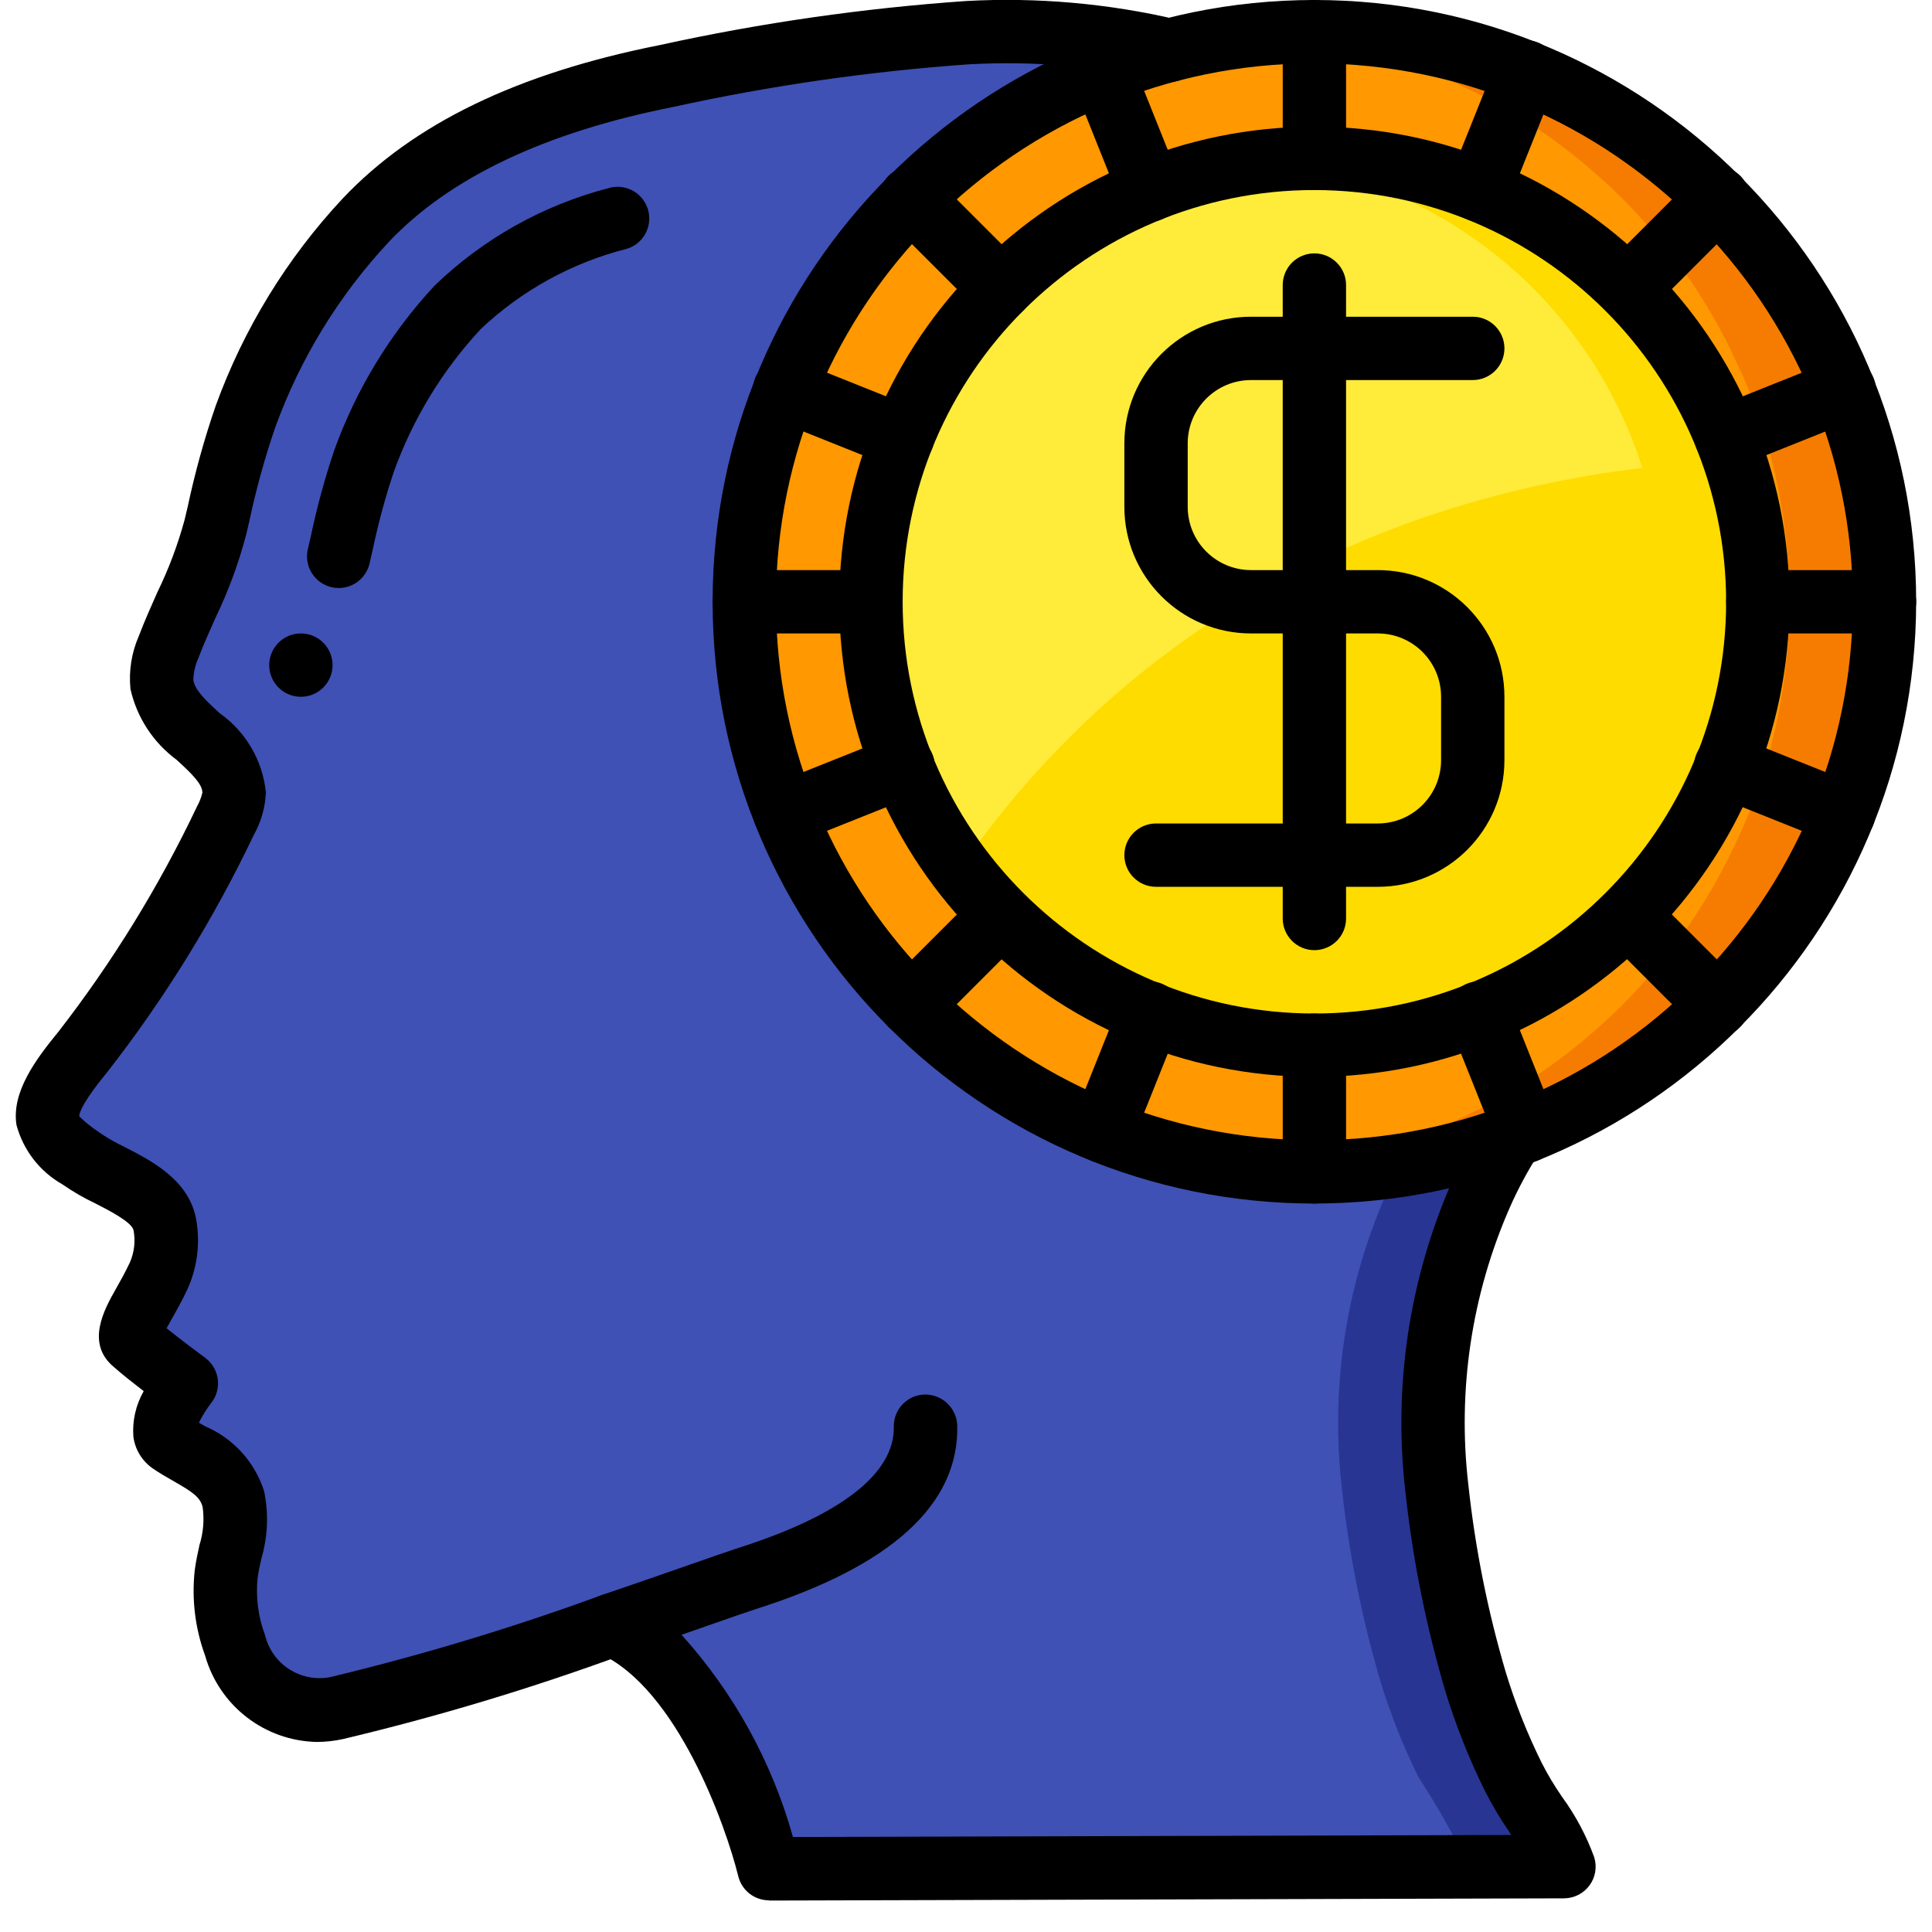 <?xml version="1.0" encoding="UTF-8"?>
<svg xmlns="http://www.w3.org/2000/svg" xmlns:xlink="http://www.w3.org/1999/xlink" width="512" height="512" viewBox="0 0 60 61" version="1.1"><!-- Generator: Sketch 51.3 (57544) - http://www.bohemiancoding.com/sketch --><title>046 - Materialistic</title><desc>Created with Sketch.</desc><defs/><g id="Page-1" stroke="none" stroke-width="1" fill="none" fill-rule="evenodd"><g id="046---Materialistic" transform="translate(-1, -1)" fill-rule="nonzero"><path d="M47.26,38.71 C45.98,41.632 45.501,44.842 45.87,48.01 C46.095,50.072 46.503,52.11 47.09,54.1 C47.405,55.131 47.803,56.134 48.28,57.1 C48.872,58.009 49.406,58.954 49.88,59.93 L24.78,60 L24.78,59.99 C24.7,59.69 23.19,53.81 19.85,52.3 C19.23,52.52 18.57,52.74 17.9,52.97 C15.679,53.74 13.419,54.395 11.13,54.93 C10.499,55.081 9.835,54.988 9.27,54.67 C8.627,54.274 8.148,53.66 7.92,52.94 C7.658,52.228 7.562,51.465 7.64,50.71 C7.87,49.939 7.948,49.131 7.87,48.33 C7.61,47.32 6.65,47.07 5.89,46.53 C5.27,46.09 6.38,44.68 6.38,44.68 C6.38,44.68 5.2,43.81 4.78,43.43 C4.34,43.07 4.96,42.45 5.51,41.28 C5.737,40.772 5.803,40.207 5.7,39.66 C5.49,38.59 3.87,38.18 3.07,37.59 C2.69,37.31 2.08,36.89 2.01,36.38 C1.9,35.67 2.74,34.67 3.15,34.17 C4.895,31.922 6.39,29.491 7.61,26.92 C7.77,26.649 7.866,26.344 7.89,26.03 C7.87,24.6 5.8,24.01 5.61,22.62 C5.58,22.212 5.652,21.803 5.82,21.43 C6.397,20.204 6.891,18.941 7.3,17.65 C7.546,16.465 7.863,15.297 8.25,14.15 C9.089,11.85 10.381,9.741 12.05,7.95 C14.5,5.36 18.12,4.08 21.54,3.4 C24.581,2.735 27.666,2.284 30.77,2.05 C30.87,2.04 30.97,2.04 31.07,2.03 C37.47,1.71 42.53,3.88 47.49,7.76 C50.193,9.776 52.168,12.615 53.12,15.85 C53.845,18.521 54.185,21.283 54.13,24.05 C54.111,26.783 53.313,29.454 51.83,31.75 C50.34,34.1 48.39,36.14 47.26,38.71 Z" id="Shape" fill="#283593"/><path d="M44.26,38.71 C42.98,41.632 42.501,44.842 42.87,48.01 C43.095,50.072 43.503,52.11 44.09,54.1 C44.405,55.131 44.803,56.134 45.28,57.1 C45.872,58.009 46.406,58.954 46.88,59.93 L24.78,59.99 C24.7,59.69 23.19,53.81 19.85,52.3 C19.23,52.52 18.57,52.74 17.9,52.97 C17.582,52.7 17.229,52.474 16.85,52.3 C14.44,53.14 11.5,54.11 9.27,54.67 C8.627,54.274 8.148,53.66 7.92,52.94 C7.658,52.228 7.562,51.465 7.64,50.71 C7.87,49.939 7.948,49.131 7.87,48.33 C7.61,47.32 6.65,47.07 5.89,46.53 C5.27,46.09 6.38,44.68 6.38,44.68 C6.38,44.68 5.2,43.81 4.78,43.43 C4.34,43.07 4.96,42.45 5.51,41.28 C5.737,40.772 5.803,40.207 5.7,39.66 C5.49,38.59 3.87,38.18 3.07,37.59 C2.69,37.31 2.08,36.89 2.01,36.38 C1.9,35.67 2.74,34.67 3.15,34.17 C4.895,31.922 6.39,29.491 7.61,26.92 C7.77,26.649 7.866,26.344 7.89,26.03 C7.87,24.6 5.8,24.01 5.61,22.62 C5.58,22.212 5.652,21.803 5.82,21.43 C6.397,20.204 6.891,18.941 7.3,17.65 C7.546,16.465 7.863,15.297 8.25,14.15 C9.089,11.85 10.381,9.741 12.05,7.95 C14.5,5.36 18.12,4.08 21.54,3.4 C24.581,2.735 27.666,2.284 30.77,2.05 C35.93,2.37 40.25,4.44 44.49,7.76 C47.193,9.776 49.168,12.615 50.12,15.85 C50.845,18.521 51.185,21.283 51.13,24.05 C51.111,26.783 50.313,29.454 48.83,31.75 C47.34,34.1 45.39,36.14 44.26,38.71 Z" id="Shape" fill="#3F51B5"/><path d="M60,20 C60,20.33 59.99,20.67 59.97,21 C59.885,22.617 59.578,24.216 59.06,25.75 C58.852,26.383 58.601,27.001 58.31,27.6 C57.571,29.205 56.593,30.688 55.41,32 C54.97,32.5 54.5,32.97 54,33.41 C52.688,34.593 51.205,35.571 49.6,36.31 C49.001,36.601 48.383,36.852 47.75,37.06 C46.216,37.578 44.617,37.885 43,37.97 C42.67,37.99 42.33,38 42,38 C41.67,38 41.33,37.99 41,37.97 L40.5,37.94 C39.053,37.823 37.625,37.527 36.25,37.06 C35.617,36.852 34.999,36.601 34.4,36.31 C32.795,35.571 31.312,34.593 30,33.41 C29.5,32.97 29.03,32.5 28.59,32 C27.407,30.688 26.429,29.205 25.69,27.6 C25.399,27.001 25.148,26.383 24.94,25.75 C24.422,24.216 24.115,22.617 24.03,21 C24.01,20.67 24,20.33 24,20 C24,19.67 24.01,19.33 24.03,19 C24.115,17.383 24.422,15.784 24.94,14.25 C25.148,13.617 25.399,12.999 25.69,12.4 C26.429,10.795 27.407,9.312 28.59,8 C29.03,7.5 29.5,7.03 30,6.59 C31.312,5.407 32.795,4.429 34.4,3.69 C34.999,3.399 35.617,3.148 36.25,2.94 C37.625,2.473 39.053,2.177 40.5,2.06 L41,2.03 C41.33,2.01 41.67,2 42,2 C42.33,2 42.67,2.01 43,2.03 C44.617,2.115 46.216,2.422 47.75,2.94 C48.383,3.148 49.001,3.399 49.6,3.69 C51.205,4.429 52.688,5.407 54,6.59 C54.5,7.03 54.97,7.5 55.41,8 C56.593,9.312 57.571,10.795 58.31,12.4 C58.601,12.999 58.852,13.617 59.06,14.25 C59.578,15.784 59.885,17.383 59.97,19 C59.99,19.33 60,19.67 60,20 Z" id="Shape" fill="#F57C00"/><path d="M57,20 C57,20.33 56.99,20.67 56.97,21 C56.885,22.617 56.578,24.216 56.06,25.75 C55.852,26.383 55.601,27.001 55.31,27.6 C54.571,29.205 53.593,30.688 52.41,32 C51.97,32.5 51.5,32.97 51,33.41 C49.688,34.593 48.205,35.571 46.6,36.31 C46.001,36.601 45.383,36.852 44.75,37.06 C43.375,37.527 41.947,37.823 40.5,37.94 C39.053,37.823 37.625,37.527 36.25,37.06 C35.617,36.852 34.999,36.601 34.4,36.31 C32.795,35.571 31.312,34.593 30,33.41 C29.5,32.97 29.03,32.5 28.59,32 C27.407,30.688 26.429,29.205 25.69,27.6 C25.399,27.001 25.148,26.383 24.94,25.75 C24.422,24.216 24.115,22.617 24.03,21 C24.01,20.67 24,20.33 24,20 C24,19.67 24.01,19.33 24.03,19 C24.115,17.383 24.422,15.784 24.94,14.25 C25.148,13.617 25.399,12.999 25.69,12.4 C26.429,10.795 27.407,9.312 28.59,8 C29.03,7.5 29.5,7.03 30,6.59 C31.312,5.407 32.795,4.429 34.4,3.69 C34.999,3.399 35.617,3.148 36.25,2.94 C37.625,2.473 39.053,2.177 40.5,2.06 C41.947,2.177 43.375,2.473 44.75,2.94 C45.383,3.148 46.001,3.399 46.6,3.69 C48.205,4.429 49.688,5.407 51,6.59 C51.5,7.03 51.97,7.5 52.41,8 C53.593,9.312 54.571,10.795 55.31,12.4 C55.601,12.999 55.852,13.617 56.06,14.25 C56.578,15.784 56.885,17.383 56.97,19 C56.99,19.33 57,19.67 57,20 Z" id="Shape" fill="#FF9801"/><path d="M56,20 C55.992,27.729 49.729,33.992 42,34 C41.506,33.999 41.012,33.972 40.52,33.92 C33.407,33.164 28.007,27.167 27.999,20.013 C27.992,12.86 33.378,6.851 40.49,6.08 C40.992,6.028 41.496,6.001 42,6 C45.714,5.997 49.276,7.471 51.902,10.098 C54.529,12.724 56.003,16.286 56,20 Z" id="Shape" fill="#FFDC00"/><path d="M53,20 C52.994,27.142 47.619,33.137 40.52,33.92 C33.407,33.164 28.007,27.167 27.999,20.013 C27.992,12.86 33.378,6.851 40.49,6.08 C47.607,6.836 53.005,12.843 53,20 Z" id="Shape" fill="#FFEB3A"/><path d="M56,20 C55.997,26.019 52.148,31.362 46.44,33.271 C40.732,35.179 34.443,33.226 30.82,28.42 C34.4,23.2 41.82,16.14 55.27,15.53 C55.753,16.971 56,18.48 56,20 Z" id="Shape" fill="#FFDC00"/><path d="M10.51,56 C8.861,55.969 7.426,54.863 6.977,53.276 C6.661,52.415 6.549,51.493 6.648,50.582 C6.682,50.319 6.739,50.051 6.798,49.782 C6.92,49.394 6.954,48.984 6.898,48.582 C6.817,48.269 6.587,48.112 5.998,47.775 C5.764,47.643 5.527,47.506 5.305,47.351 C4.98,47.118 4.765,46.762 4.712,46.366 C4.673,45.863 4.787,45.361 5.037,44.923 C4.697,44.661 4.324,44.367 4.108,44.172 C3.183,43.419 3.797,42.335 4.163,41.688 C4.298,41.449 4.454,41.175 4.603,40.855 C4.741,40.538 4.78,40.186 4.717,39.846 C4.666,39.587 3.941,39.217 3.508,38.995 C3.146,38.824 2.8,38.623 2.471,38.395 C1.755,37.989 1.232,37.312 1.02,36.517 C0.86,35.486 1.62,34.458 2.345,33.575 C4.055,31.37 5.522,28.986 6.72,26.465 C6.796,26.328 6.853,26.182 6.89,26.03 C6.89,25.755 6.565,25.438 6.076,24.99 C5.337,24.444 4.82,23.651 4.619,22.755 C4.562,22.184 4.653,21.608 4.883,21.083 C5.062,20.61 5.266,20.155 5.469,19.699 C5.825,18.968 6.112,18.206 6.326,17.422 L6.426,17.001 C6.656,15.919 6.951,14.853 7.312,13.808 C8.194,11.379 9.558,9.153 11.323,7.264 C13.56,4.9 16.837,3.315 21.345,2.42 C24.531,1.721 27.764,1.257 31.018,1.031 C33.248,0.911 35.484,1.108 37.659,1.616 C38.197,1.743 38.53,2.281 38.403,2.819 C38.276,3.357 37.738,3.69 37.2,3.563 C35.209,3.096 33.161,2.917 31.119,3.029 C27.964,3.25 24.829,3.702 21.74,4.38 C17.704,5.18 14.69,6.614 12.776,8.638 C11.197,10.33 9.976,12.324 9.188,14.5 C8.856,15.468 8.584,16.456 8.372,17.457 L8.272,17.882 C8.033,18.789 7.708,19.671 7.3,20.516 C7.111,20.937 6.923,21.357 6.76,21.785 C6.664,22.001 6.611,22.234 6.604,22.471 C6.649,22.796 7.03,23.146 7.434,23.517 C8.26,24.1 8.793,25.012 8.895,26.017 C8.876,26.491 8.744,26.953 8.511,27.366 C7.255,30.002 5.718,32.495 3.925,34.8 C3.163,35.727 3.005,36.1 3,36.246 C3.185,36.425 3.386,36.587 3.6,36.731 C3.861,36.914 4.137,37.074 4.425,37.21 C5.278,37.646 6.447,38.244 6.687,39.465 C6.83,40.221 6.736,41.002 6.42,41.703 C6.245,42.073 6.066,42.393 5.909,42.669 C5.86,42.755 5.809,42.851 5.759,42.938 C6.174,43.271 6.739,43.695 6.979,43.872 C7.197,44.033 7.341,44.277 7.376,44.546 C7.411,44.816 7.335,45.088 7.166,45.3 C7.017,45.493 6.888,45.701 6.78,45.919 L6.987,46.038 C7.872,46.418 8.548,47.165 8.839,48.083 C8.986,48.789 8.956,49.52 8.752,50.211 C8.706,50.42 8.658,50.629 8.632,50.838 C8.573,51.443 8.653,52.053 8.867,52.622 C9.086,53.545 9.993,54.132 10.925,53.953 C13.839,53.253 16.711,52.385 19.525,51.353 C20.046,51.173 20.614,51.449 20.795,51.97 C20.976,52.491 20.702,53.059 20.182,53.242 C17.288,54.304 14.334,55.194 11.335,55.907 C11.064,55.967 10.787,55.998 10.51,56 Z M5.41,42.659 C5.421,42.668 5.432,42.678 5.443,42.689 C5.434,42.677 5.423,42.665 5.412,42.655 L5.41,42.659 Z" id="Shape" fill="#000000"/><path d="M24.78,61 C24.319,61 23.918,60.685 23.809,60.237 C23.421,58.657 21.88,54.314 19.438,53.211 C19.064,53.042 18.831,52.661 18.851,52.251 C18.871,51.841 19.139,51.485 19.528,51.353 C20.586,50.993 21.544,50.659 22.293,50.397 C22.968,50.161 23.476,49.984 23.742,49.897 C27.901,48.583 28.742,47.082 28.72,46.053 C28.714,45.787 28.814,45.53 28.998,45.338 C29.181,45.146 29.434,45.035 29.7,45.03 C30.25,45.024 30.704,45.457 30.724,46.007 C30.782,48.499 28.64,50.45 24.355,51.807 C24.103,51.889 23.61,52.061 22.955,52.289 L22.019,52.616 C23.669,54.444 24.873,56.629 25.536,59 L48.218,58.937 C48.196,58.903 48.175,58.87 48.153,58.837 C47.864,58.419 47.604,57.981 47.376,57.527 C46.878,56.519 46.463,55.472 46.135,54.397 C45.529,52.35 45.108,50.253 44.877,48.131 C44.483,44.786 44.989,41.396 46.343,38.312 C46.641,37.636 46.99,36.985 47.388,36.363 C47.692,35.915 48.297,35.79 48.754,36.081 C49.21,36.373 49.352,36.975 49.073,37.439 C48.731,37.975 48.43,38.536 48.173,39.117 C46.962,41.873 46.51,44.902 46.862,47.891 C47.078,49.895 47.474,51.875 48.045,53.807 C48.343,54.785 48.721,55.737 49.174,56.653 C49.365,57.029 49.582,57.391 49.822,57.737 C50.247,58.32 50.587,58.959 50.834,59.637 C50.929,59.94 50.875,60.271 50.687,60.528 C50.499,60.784 50.2,60.936 49.882,60.937 L24.782,61.007 L24.78,61 Z" id="Shape" fill="#000000"/><path d="M11.194,19.566 C10.889,19.566 10.6,19.427 10.41,19.187 C10.22,18.948 10.15,18.635 10.22,18.338 L10.32,17.905 C10.513,16.989 10.76,16.086 11.06,15.199 C11.756,13.275 12.833,11.511 14.227,10.013 C15.76,8.535 17.647,7.478 19.708,6.942 C20.05,6.838 20.421,6.924 20.682,7.168 C20.943,7.413 21.054,7.777 20.973,8.125 C20.892,8.474 20.632,8.752 20.29,8.856 C18.563,9.293 16.977,10.165 15.681,11.387 C14.473,12.687 13.539,14.218 12.937,15.887 C12.667,16.696 12.443,17.521 12.268,18.356 L12.168,18.791 C12.063,19.245 11.659,19.566 11.194,19.566 Z" id="Shape" fill="#000000"/><circle id="Oval" fill="#000000" cx="10" cy="22" r="1"/><path d="M42,39 C31.507,39 23,30.493 23,20 C23,9.507 31.507,1 42,1 C52.493,1 61,9.507 61,20 C60.988,30.489 52.489,38.988 42,39 Z M42,3 C32.611,3 25,10.611 25,20 C25,29.389 32.611,37 42,37 C51.389,37 59,29.389 59,20 C58.99,10.615 51.385,3.01 42,3 Z" id="Shape" fill="#000000"/><path d="M42,35 C33.716,35 27,28.284 27,20 C27,11.716 33.716,5 42,5 C50.284,5 57,11.716 57,20 C56.991,28.28 50.28,34.991 42,35 Z M42,7 C34.82,7 29,12.82 29,20 C29,27.18 34.82,33 42,33 C49.18,33 55,27.18 55,20 C54.992,12.824 49.176,7.008 42,7 Z" id="Shape" fill="#000000"/><path d="M42,7 C41.448,7 41,6.552 41,6 L41,2 C41,1.448 41.448,1 42,1 C42.552,1 43,1.448 43,2 L43,6 C43,6.552 42.552,7 42,7 Z" id="Shape" fill="#000000"/><path d="M42,39 C41.448,39 41,38.552 41,38 L41,34 C41,33.448 41.448,33 42,33 C42.552,33 43,33.448 43,34 L43,38 C43,38.552 42.552,39 42,39 Z" id="Shape" fill="#000000"/><path d="M28,21 L24,21 C23.448,21 23,20.552 23,20 C23,19.448 23.448,19 24,19 L28,19 C28.552,19 29,19.448 29,20 C29,20.552 28.552,21 28,21 Z" id="Shape" fill="#000000"/><path d="M60,21 L56,21 C55.448,21 55,20.552 55,20 C55,19.448 55.448,19 56,19 L60,19 C60.552,19 61,19.448 61,20 C61,20.552 60.552,21 60,21 Z" id="Shape" fill="#000000"/><path d="M32.1,11.1 C31.835,11.1 31.58,10.995 31.393,10.807 L28.565,7.979 C28.305,7.728 28.201,7.356 28.292,7.006 C28.384,6.657 28.657,6.384 29.006,6.292 C29.356,6.201 29.728,6.305 29.979,6.565 L32.808,9.394 C33.093,9.68 33.178,10.11 33.023,10.483 C32.868,10.857 32.504,11.1 32.1,11.1 Z" id="Shape" fill="#000000"/><path d="M54.728,33.728 C54.463,33.728 54.208,33.623 54.021,33.435 L51.192,30.606 C50.813,30.214 50.818,29.59 51.204,29.204 C51.59,28.818 52.214,28.813 52.606,29.192 L55.435,32.021 C55.721,32.307 55.806,32.737 55.652,33.111 C55.497,33.484 55.132,33.728 54.728,33.728 Z" id="Shape" fill="#000000"/><path d="M29.272,33.728 C28.868,33.728 28.503,33.484 28.348,33.111 C28.194,32.737 28.279,32.307 28.565,32.021 L31.394,29.192 C31.786,28.813 32.41,28.818 32.796,29.204 C33.182,29.59 33.187,30.214 32.808,30.606 L29.979,33.435 C29.792,33.623 29.537,33.728 29.272,33.728 Z" id="Shape" fill="#000000"/><path d="M51.9,11.1 C51.496,11.1 51.131,10.856 50.976,10.483 C50.822,10.109 50.907,9.679 51.193,9.393 L54.022,6.564 C54.273,6.304 54.645,6.2 54.995,6.291 C55.344,6.383 55.617,6.656 55.709,7.005 C55.8,7.355 55.696,7.727 55.436,7.978 L52.606,10.808 C52.419,10.995 52.165,11.1 51.9,11.1 Z" id="Shape" fill="#000000"/><path d="M29,15.8 C28.873,15.8 28.747,15.776 28.629,15.728 L24.915,14.243 C24.578,14.114 24.336,13.814 24.282,13.457 C24.229,13.1 24.372,12.742 24.657,12.52 C24.942,12.298 25.324,12.247 25.657,12.386 L29.371,13.871 C29.817,14.049 30.074,14.518 29.983,14.989 C29.892,15.46 29.48,15.8 29,15.8 Z" id="Shape" fill="#000000"/><path d="M58.713,27.685 C58.586,27.685 58.46,27.661 58.342,27.613 L54.628,26.128 C54.291,25.999 54.049,25.699 53.995,25.342 C53.942,24.985 54.085,24.627 54.37,24.405 C54.655,24.183 55.037,24.132 55.37,24.271 L59.084,25.756 C59.53,25.934 59.787,26.403 59.696,26.874 C59.605,27.345 59.193,27.685 58.713,27.685 Z" id="Shape" fill="#000000"/><path d="M35.315,37.713 C34.983,37.713 34.673,37.548 34.488,37.274 C34.302,36.999 34.264,36.65 34.387,36.342 L35.872,32.628 C36.001,32.291 36.301,32.049 36.658,31.995 C37.015,31.942 37.373,32.085 37.595,32.37 C37.817,32.655 37.868,33.037 37.729,33.37 L36.244,37.084 C36.092,37.464 35.724,37.713 35.315,37.713 Z" id="Shape" fill="#000000"/><path d="M47.2,8 C47.073,8 46.947,7.976 46.829,7.929 C46.583,7.83 46.386,7.638 46.281,7.394 C46.177,7.151 46.173,6.875 46.272,6.629 L47.757,2.915 C47.886,2.578 48.186,2.336 48.543,2.282 C48.9,2.229 49.258,2.372 49.48,2.657 C49.702,2.942 49.753,3.324 49.614,3.657 L48.128,7.372 C47.976,7.751 47.609,8 47.2,8 Z" id="Shape" fill="#000000"/><path d="M55,15.8 C54.52,15.8 54.108,15.46 54.017,14.989 C53.926,14.518 54.183,14.049 54.629,13.871 L58.343,12.386 C58.676,12.247 59.058,12.298 59.343,12.52 C59.628,12.742 59.771,13.1 59.718,13.457 C59.664,13.814 59.422,14.114 59.085,14.243 L55.37,15.729 C55.252,15.776 55.127,15.8 55,15.8 Z" id="Shape" fill="#000000"/><path d="M25.287,27.685 C24.807,27.685 24.395,27.345 24.304,26.874 C24.213,26.403 24.47,25.934 24.916,25.756 L28.63,24.271 C28.963,24.132 29.345,24.183 29.63,24.405 C29.915,24.627 30.058,24.985 30.005,25.342 C29.951,25.699 29.709,25.999 29.372,26.128 L25.658,27.613 C25.54,27.661 25.414,27.685 25.287,27.685 Z" id="Shape" fill="#000000"/><path d="M48.685,37.713 C48.276,37.713 47.908,37.464 47.756,37.084 L46.271,33.37 C46.132,33.037 46.183,32.655 46.405,32.37 C46.627,32.085 46.985,31.942 47.342,31.995 C47.699,32.049 47.999,32.291 48.128,32.628 L49.613,36.342 C49.736,36.65 49.698,36.999 49.512,37.274 C49.327,37.548 49.017,37.713 48.685,37.713 Z" id="Shape" fill="#000000"/><path d="M36.8,8 C36.391,8 36.023,7.751 35.871,7.371 L34.387,3.658 C34.248,3.325 34.299,2.943 34.521,2.658 C34.743,2.373 35.101,2.23 35.458,2.283 C35.815,2.337 36.115,2.579 36.244,2.916 L37.729,6.63 C37.828,6.876 37.824,7.152 37.72,7.395 C37.615,7.639 37.418,7.831 37.172,7.93 C37.054,7.977 36.927,8.001 36.8,8 Z" id="Shape" fill="#000000"/><path d="M44,29 L37,29 C36.448,29 36,28.552 36,28 C36,27.448 36.448,27 37,27 L44,27 C45.105,27 46,26.105 46,25 L46,23 C46,21.895 45.105,21 44,21 L40,21 C37.791,21 36,19.209 36,17 L36,15 C36,12.791 37.791,11 40,11 L47,11 C47.552,11 48,11.448 48,12 C48,12.552 47.552,13 47,13 L40,13 C38.895,13 38,13.895 38,15 L38,17 C38,18.105 38.895,19 40,19 L44,19 C46.209,19 48,20.791 48,23 L48,25 C48,27.209 46.209,29 44,29 Z" id="Shape" fill="#000000"/><path d="M42,31 C41.448,31 41,30.552 41,30 L41,10 C41,9.448 41.448,9 42,9 C42.552,9 43,9.448 43,10 L43,30 C43,30.552 42.552,31 42,31 Z" id="Shape" fill="#000000"/></g></g></svg>
